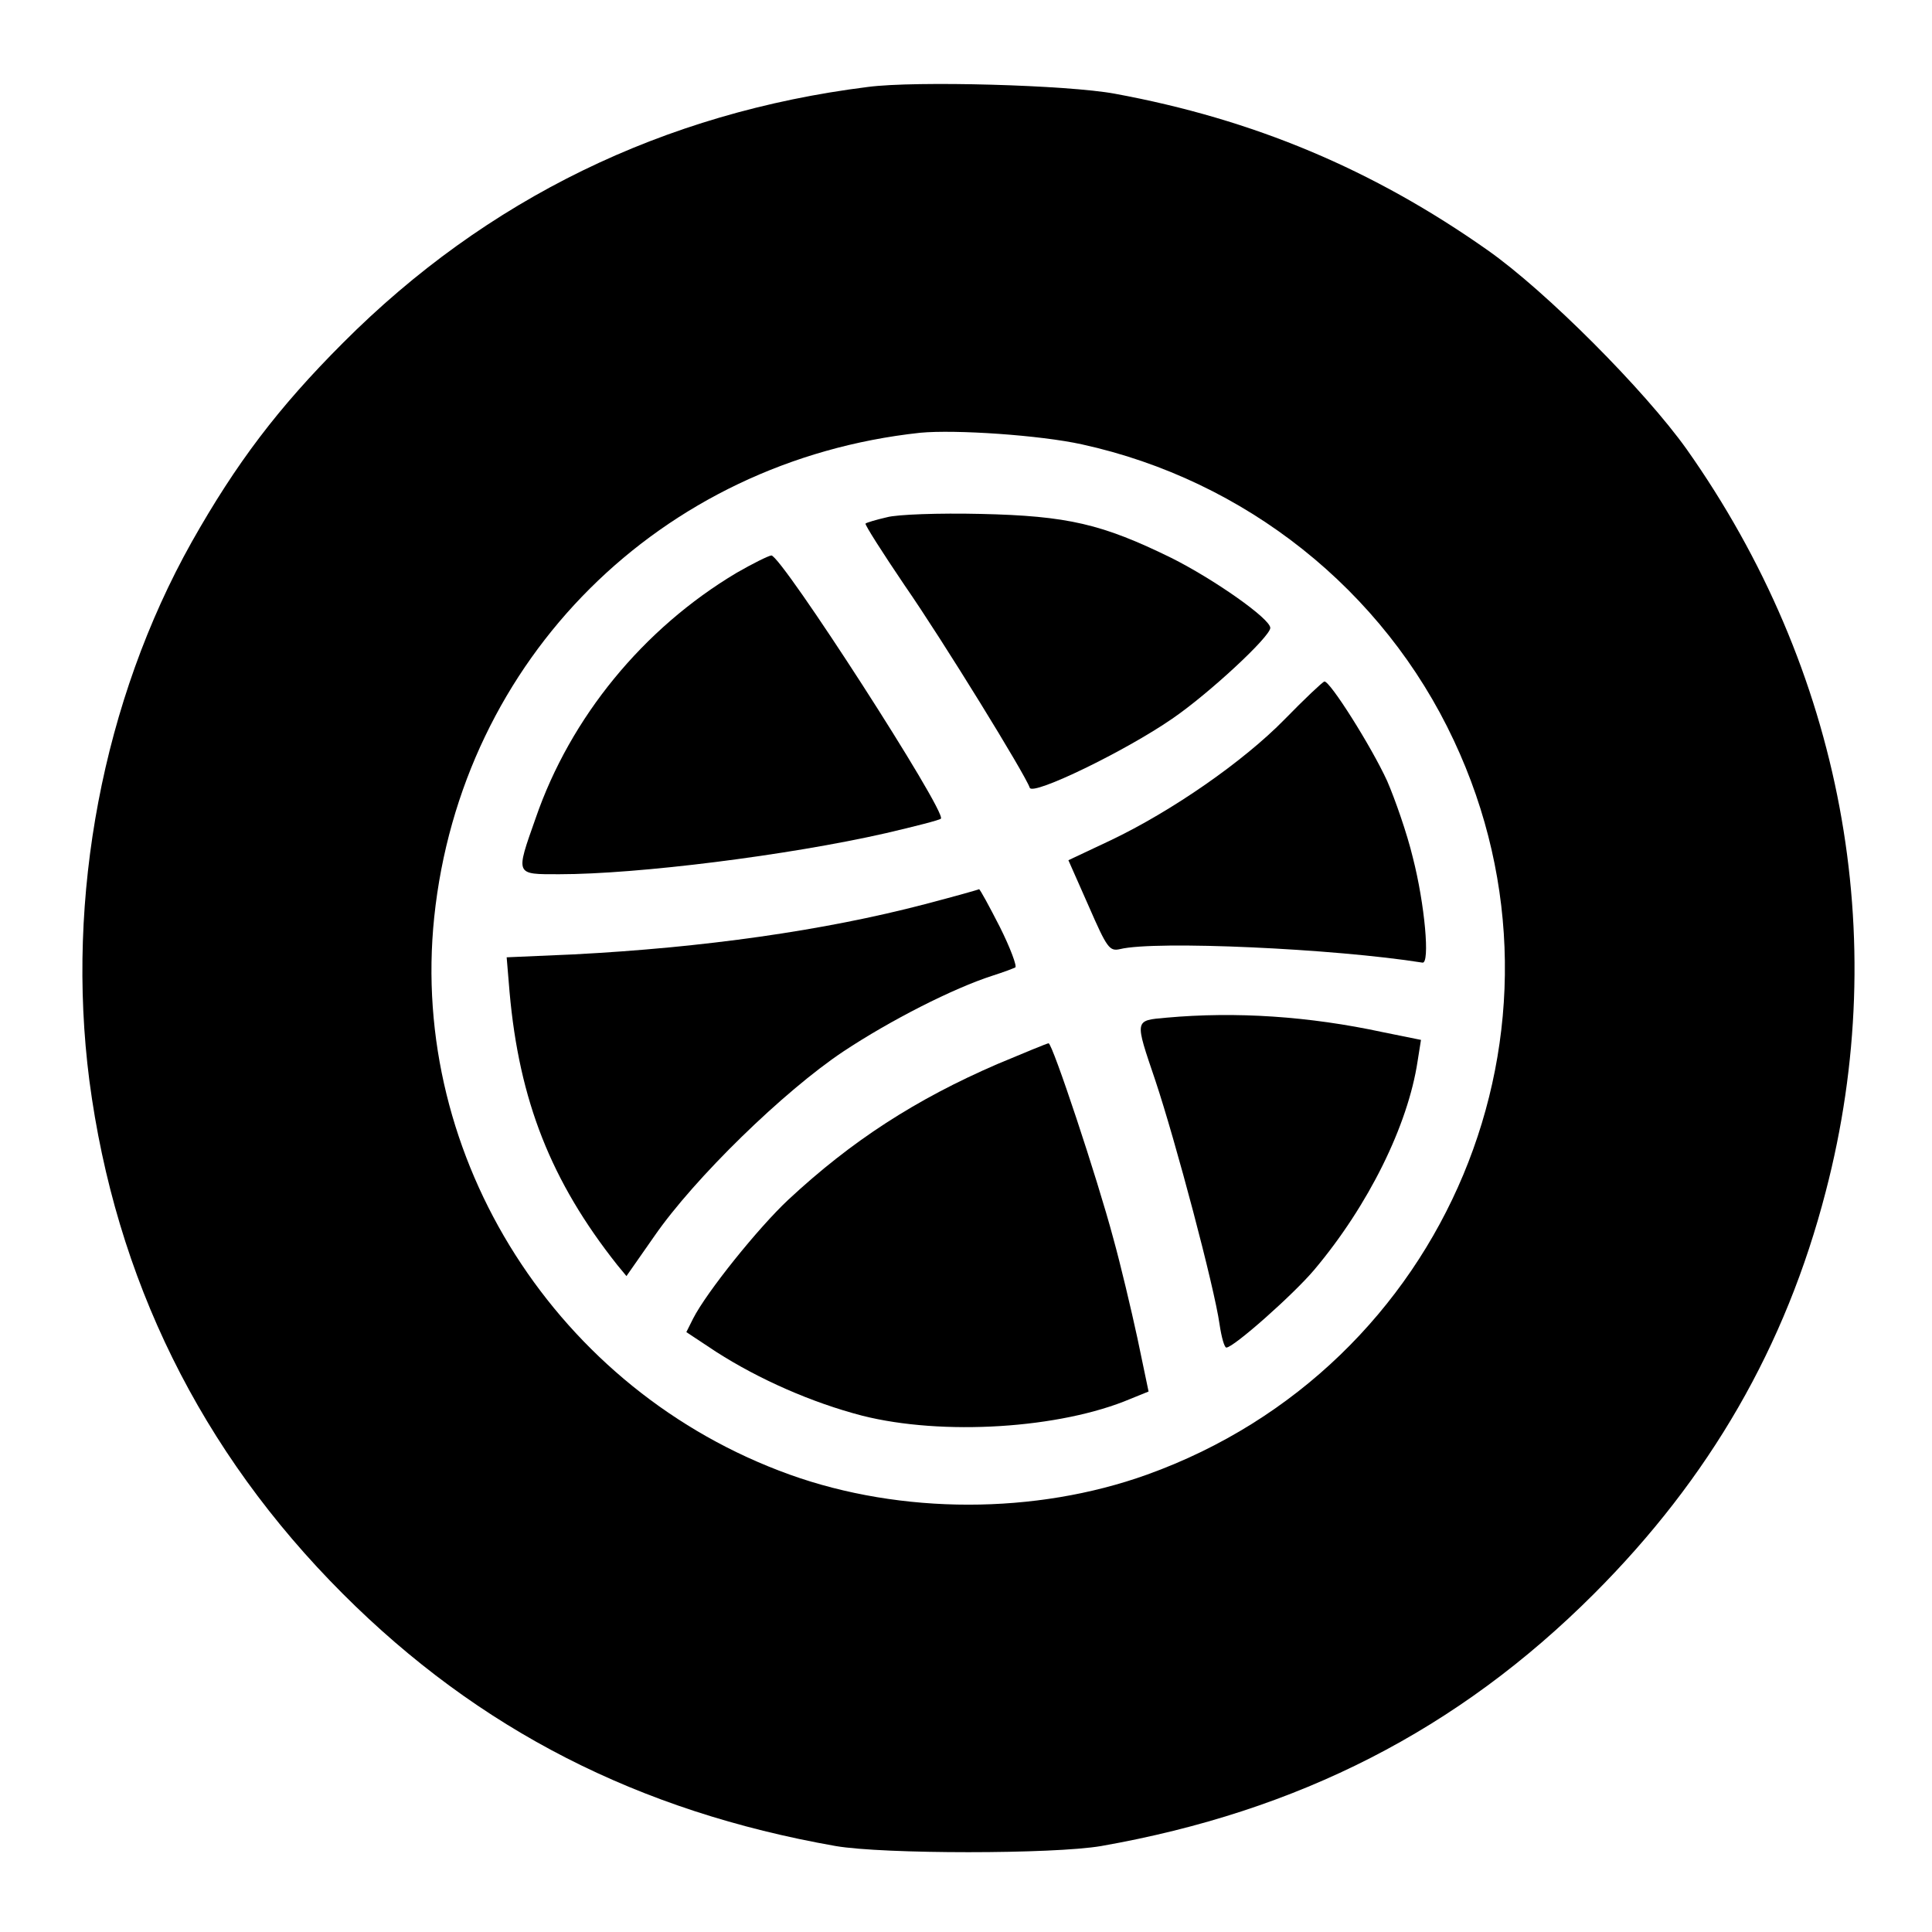 <?xml version="1.0" standalone="no"?>
<!DOCTYPE svg PUBLIC "-//W3C//DTD SVG 20010904//EN"
 "http://www.w3.org/TR/2001/REC-SVG-20010904/DTD/svg10.dtd">
<svg version="1.0" xmlns="http://www.w3.org/2000/svg"
 width="400pt" height="400pt" viewBox="0 0 400 400"
 preserveAspectRatio="xMidYMid meet">

<g transform="translate(0,400) scale(0.1,-0.1)"
fill="#000000" stroke="none">
<path d="M1797 3820 c-423 -53 -790 -232 -1087 -530 -134 -134 -221 -249 -313
-412 -184 -328 -261 -735 -212 -1115 54 -410 230 -768 525 -1063 281 -281 611
-450 1020 -522 99 -17 451 -17 550 0 409 72 739 241 1020 522 240 240 397 512
480 833 138 529 34 1081 -288 1537 -87 122 -291 327 -412 412 -237 167 -484
271 -772 324 -97 18 -412 27 -511 14z m443 -740 c338 -74 624 -301 770 -613
279 -594 -15 -1297 -635 -1520 -231 -83 -509 -83 -740 0 -481 173 -788 655
-736 1154 56 535 468 945 1006 1003 73 7 249 -5 335 -24z"/>
<path d="M1836 2929 c-22 -5 -42 -11 -44 -13 -2 -2 35 -60 81 -128 79 -114
250 -392 259 -419 6 -17 198 76 295 143 76 52 203 170 203 188 0 19 -117 101
-205 145 -143 70 -214 87 -395 91 -85 2 -173 -1 -194 -7z"/>
<path d="M1525 2814 c-193 -115 -344 -299 -416 -508 -42 -119 -43 -116 49
-116 162 0 474 39 676 85 60 14 111 27 114 30 13 13 -330 545 -351 545 -7 -1
-39 -17 -72 -36z"/>
<path d="M2660 2511 c-85 -87 -233 -190 -361 -251 l-87 -41 42 -95 c38 -87 43
-94 65 -89 73 18 444 1 626 -28 16 -3 5 121 -20 218 -12 50 -37 121 -53 158
-33 72 -119 208 -130 206 -4 -1 -41 -36 -82 -78z"/>
<path d="M1915 2128 c-210 -55 -459 -90 -728 -104 l-138 -6 6 -72 c20 -225 86
-392 223 -565 l19 -23 58 83 c83 120 268 300 391 382 98 65 228 131 309 157
22 7 43 15 47 17 4 2 -10 40 -32 84 -22 43 -41 78 -43 78 -1 -1 -51 -15 -112
-31z"/>
<path d="M2415 1893 c-67 -6 -66 -3 -23 -130 42 -126 122 -427 133 -505 4 -27
10 -48 14 -48 15 0 139 110 182 161 112 133 194 299 214 432 l7 44 -79 16
c-153 33 -304 43 -448 30z"/>
<path d="M2065 1797 c-169 -73 -302 -159 -433 -281 -62 -58 -169 -191 -197
-246 l-14 -28 62 -41 c89 -57 198 -105 302 -132 166 -42 410 -27 556 35 l37
15 -23 110 c-13 60 -35 153 -50 207 -33 124 -126 404 -134 404 -3 0 -51 -20
-106 -43z"/>
</g>
</svg>
